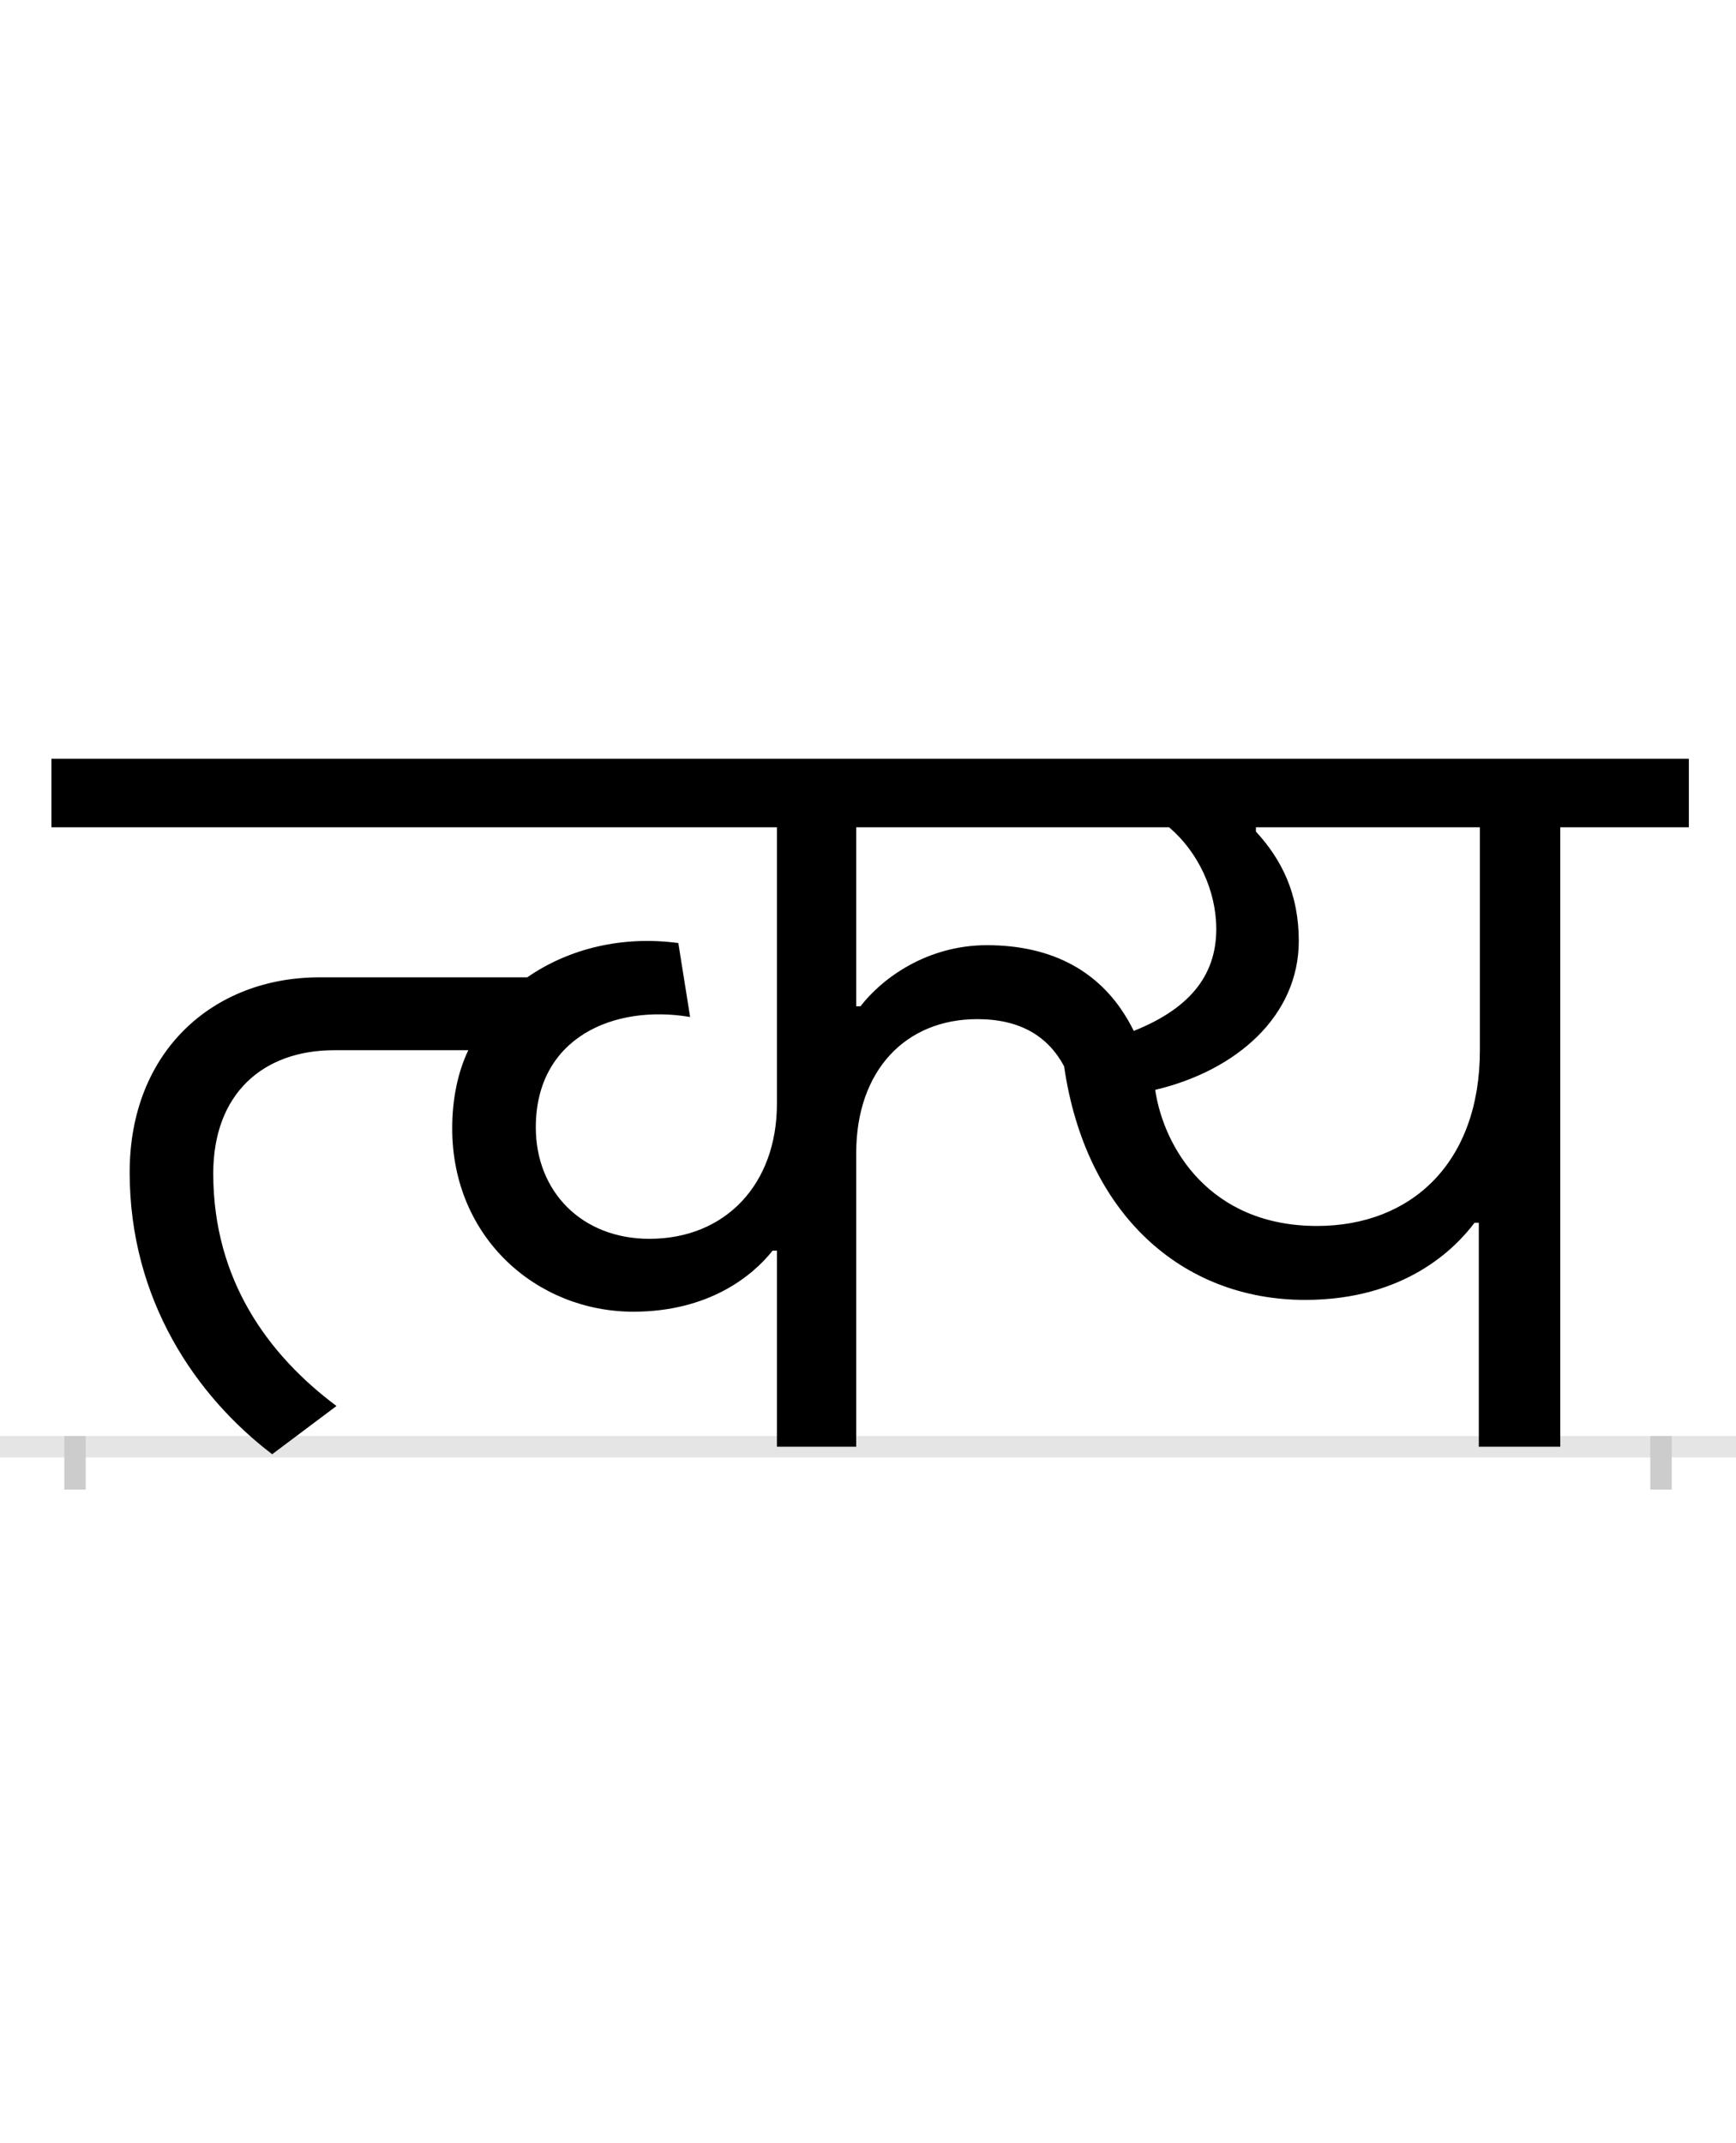 <?xml version="1.0" encoding="UTF-8"?>
<svg height="200.0" version="1.1" width="162.0" xmlns="http://www.w3.org/2000/svg" xmlns:xlink="http://www.w3.org/1999/xlink">
 <rect width="100%" height="100%" fill="#808080" stroke="none"/>
 <path d="M0,0 l162,0 l0,200 l-162,0 Z M0,0" fill="rgb(255,255,255)" transform="matrix(1,0,0,-1,0.0,200.0)"/>
 <path d="M0,0 l162,0" fill="none" stroke="rgb(229,229,229)" stroke-width="2" transform="matrix(1,0,0,-1,0.0,135.0)"/>
 <path d="M0,1 l0,-5" fill="none" stroke="rgb(204,204,204)" stroke-width="2" transform="matrix(1,0,0,-1,7.0,135.0)"/>
 <path d="M0,1 l0,-5" fill="none" stroke="rgb(204,204,204)" stroke-width="2" transform="matrix(1,0,0,-1,155.0,135.0)"/>
 <path d="M851,468 c-56,0,-98,-31,-118,-57 l-4,0 l0,167 l292,0 c27,-23,44,-59,44,-95 c0,-45,-27,-75,-77,-95 c-28,57,-78,80,-137,80 Z M651,183 l4,0 l0,-183 l74,0 l0,274 c0,77,46,125,113,125 c40,0,66,-16,81,-44 c20,-138,110,-218,225,-218 c93,0,140,48,158,72 l4,0 l0,-209 l76,0 l0,578 l120,0 l0,64 l-1528,0 l0,-64 l677,0 l0,-258 c0,-75,-48,-126,-119,-126 c-63,0,-106,44,-106,104 c0,84,73,115,144,103 l-11,69 c-52,7,-102,-5,-141,-32 l-194,0 c-99,0,-177,-69,-177,-182 c0,-119,62,-209,133,-263 l60,45 c-63,47,-115,117,-115,217 c0,74,46,115,113,115 l125,0 c-10,-21,-15,-46,-15,-73 c0,-102,79,-171,169,-171 c70,0,111,33,130,57 Z M1008,333 c76,18,134,69,134,139 c0,44,-16,76,-40,102 l0,4 l209,0 l0,-208 c0,-105,-64,-164,-152,-164 c-100,0,-143,73,-151,127 Z M1008,333" fill="rgb(0,0,0)" transform="matrix(0.1,0.0,0.0,-0.1,7.0,135.0)"/>
</svg>